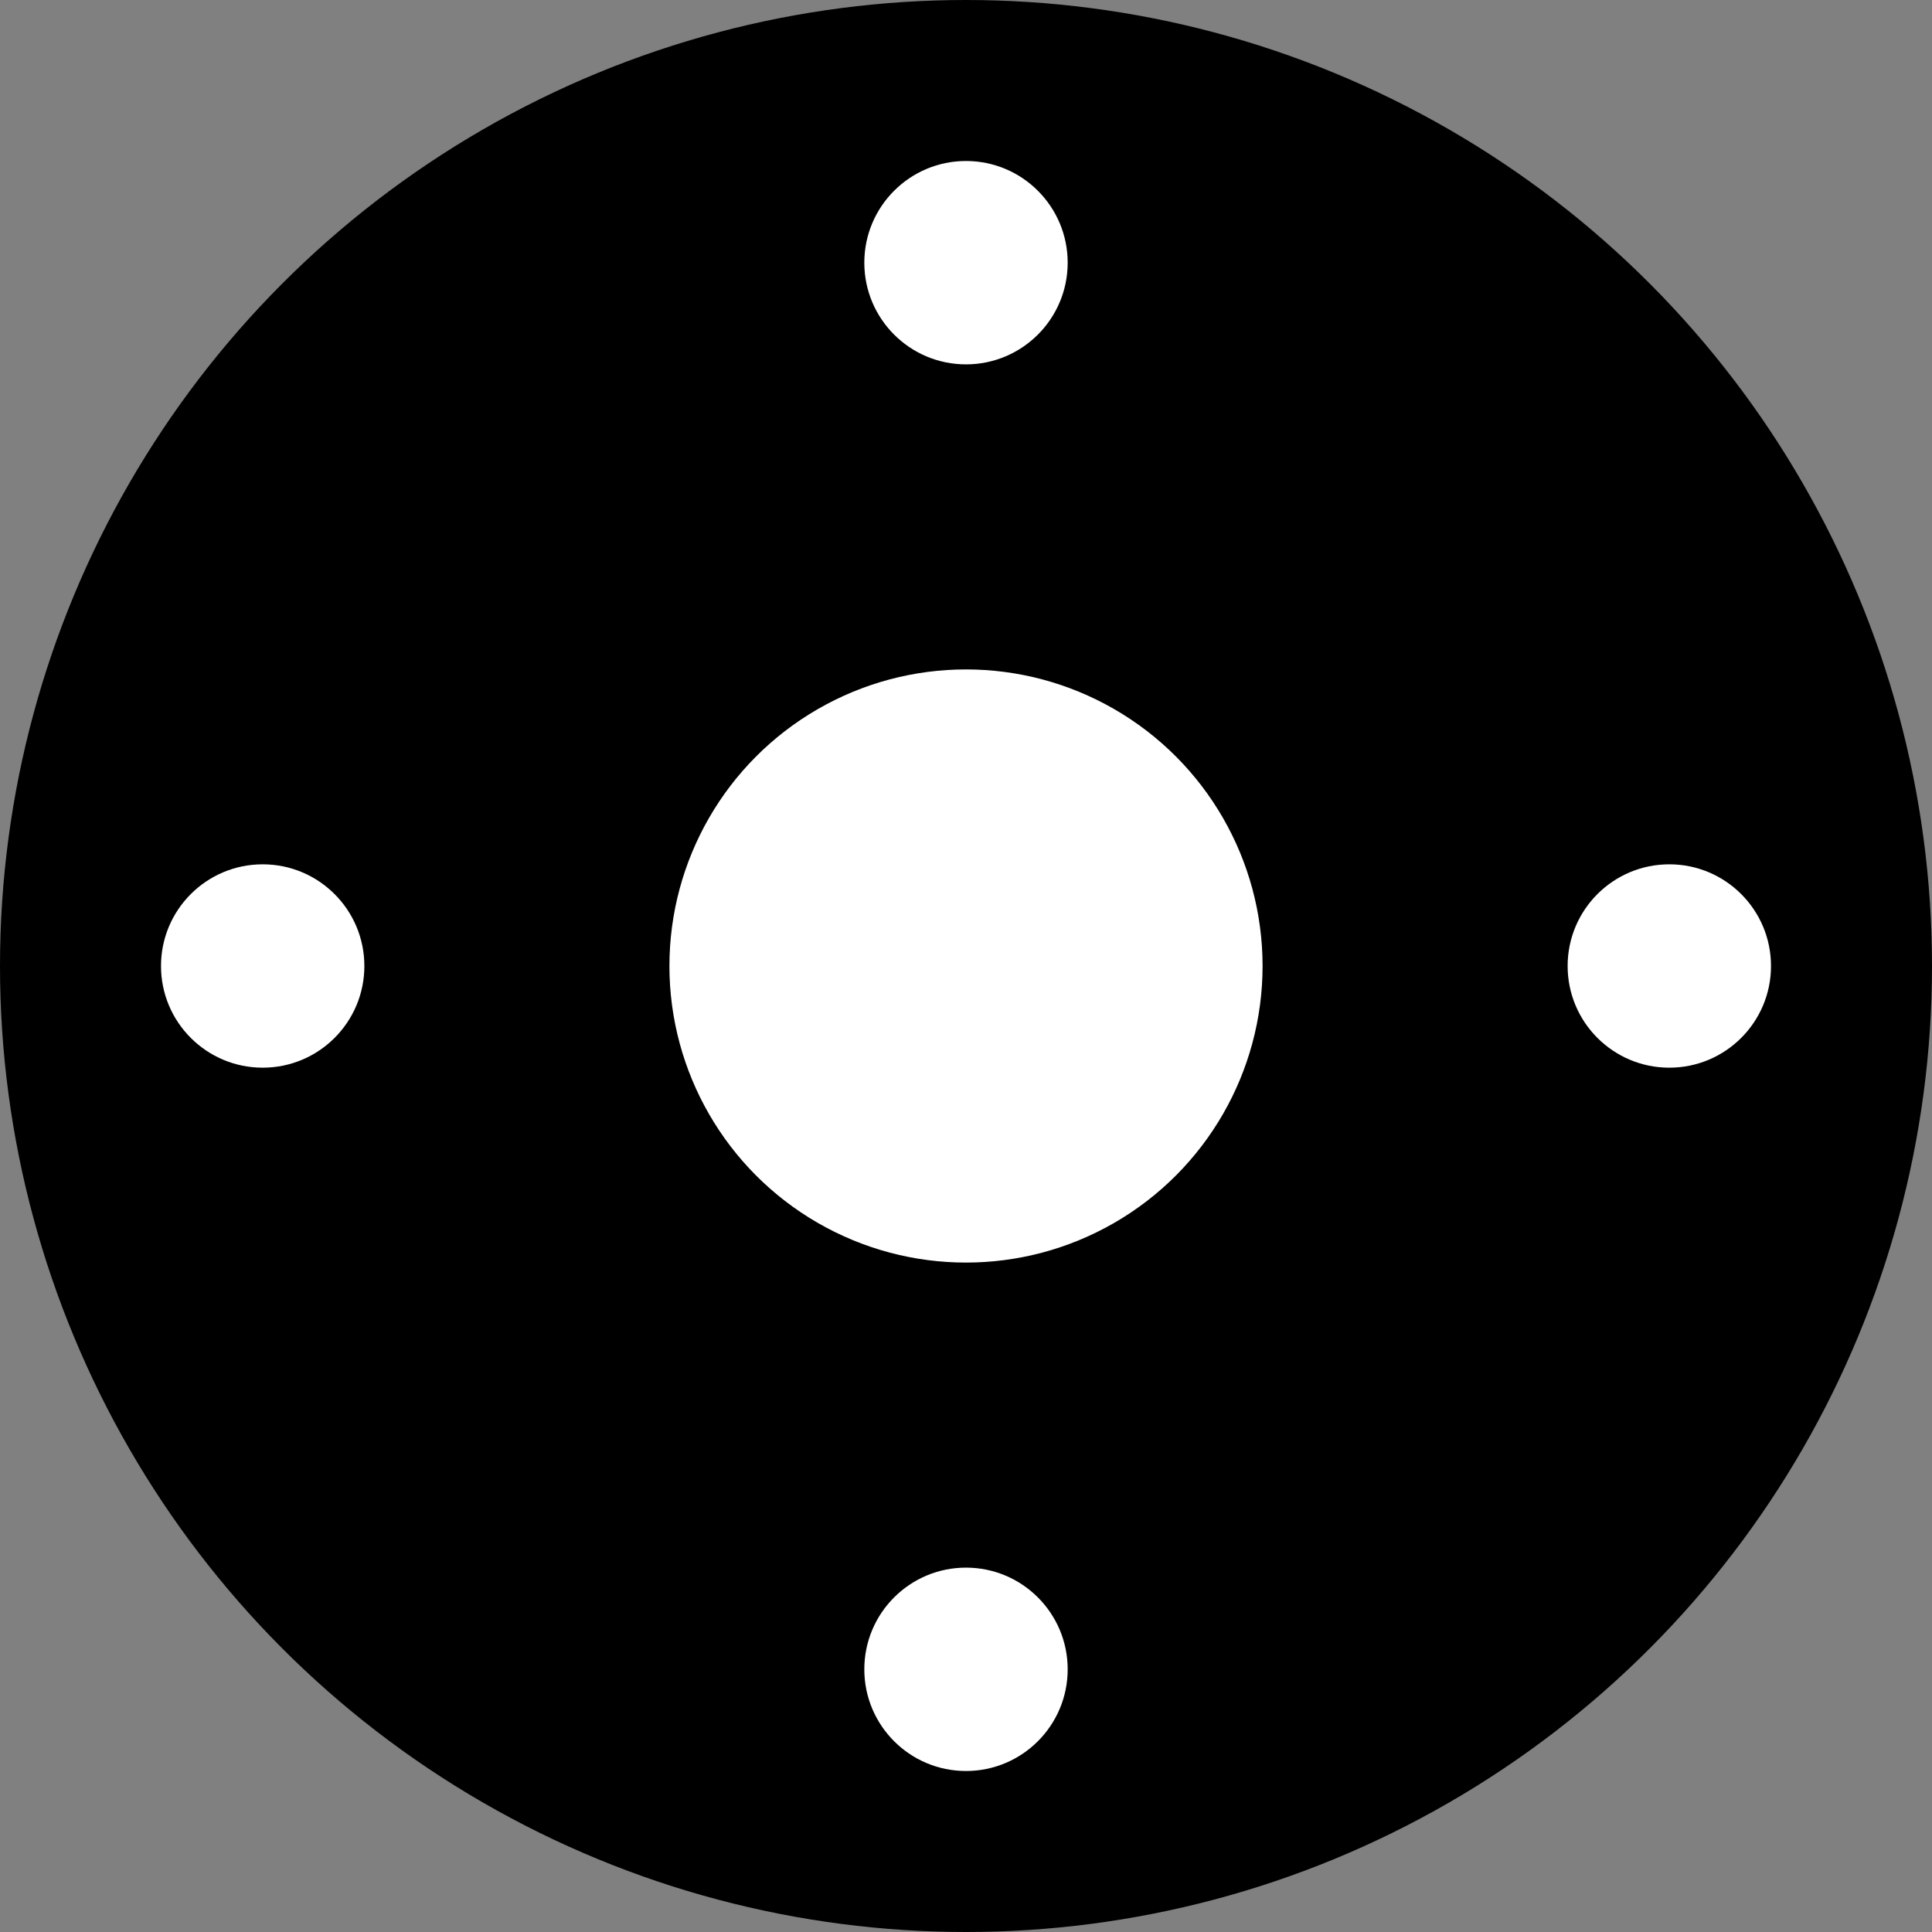 <?xml version="1.0" encoding="UTF-8" standalone="no"?>
<!-- Created with Inkscape (http://www.inkscape.org/) -->

<svg
   width="323.15pt"
   height="323.15pt"
   viewBox="0 0 323.15 323.15"
   version="1.1"
   id="svg5"
   inkscape:version="1.1.1 (3bf5ae0d25, 2021-09-20)"
   sodipodi:docname="25_114_35.svg"
   xmlns:inkscape="http://www.inkscape.org/namespaces/inkscape"
   xmlns:sodipodi="http://sodipodi.sourceforge.net/DTD/sodipodi-0.dtd"
   xmlns="http://www.w3.org/2000/svg"
   xmlns:svg="http://www.w3.org/2000/svg">
  <rect x="0" y="0" width="323.15" height="323.15" fill="#808080" stroke="none"/>
  <sodipodi:namedview
     id="namedview7"
     pagecolor="#ffffff"
     bordercolor="#cccccc"
     borderopacity="1"
     inkscape:pageshadow="0"
     inkscape:pageopacity="1"
     inkscape:pagecheckerboard="0"
     inkscape:document-units="mm"
     showgrid="false"
     inkscape:zoom="1.0859962"
     inkscape:cx="-68.600608"
     inkscape:cy="237.10949"
     inkscape:window-width="1920"
     inkscape:window-height="1051"
     inkscape:window-x="-9"
     inkscape:window-y="-9"
     inkscape:window-maximized="1"
     inkscape:current-layer="layer1"
     fit-margin-top="0"
     fit-margin-left="0"
     fit-margin-right="0"
     fit-margin-bottom="0" />
  <defs
     id="defs2" />
  <g
     inkscape:label="Layer 1"
     inkscape:groupmode="layer"
     id="layer1"
     transform="translate(-84.346,-170.865)">
    <g
       id="g2178">
      <circle
         style="fill:#000000;stroke-width:0"
         id="path31"
         cx="245.921"
         cy="332.44"
         r="161.575" />
      <circle
         style="fill:#ffffff;stroke-width:0"
         id="path176"
         cx="245.921"
         cy="332.44"
         r="49.606" />
      <circle
         style="fill:#ffffff;stroke-width:0"
         id="path619"
         cx="245.921"
         cy="214.802"
         r="17.008" />
      <circle
         style="fill:#ffffff;stroke-width:0"
         id="circle701"
         cx="128.283"
         cy="332.44"
         r="17.008" />
      <circle
         style="fill:#ffffff;stroke-width:0"
         id="circle703"
         cx="245.921"
         cy="450.078"
         r="17.008" />
      <circle
         style="fill:#ffffff;stroke-width:0"
         id="circle705"
         cx="363.559"
         cy="332.44"
         r="17.008" />
    </g>
  </g>
</svg>
